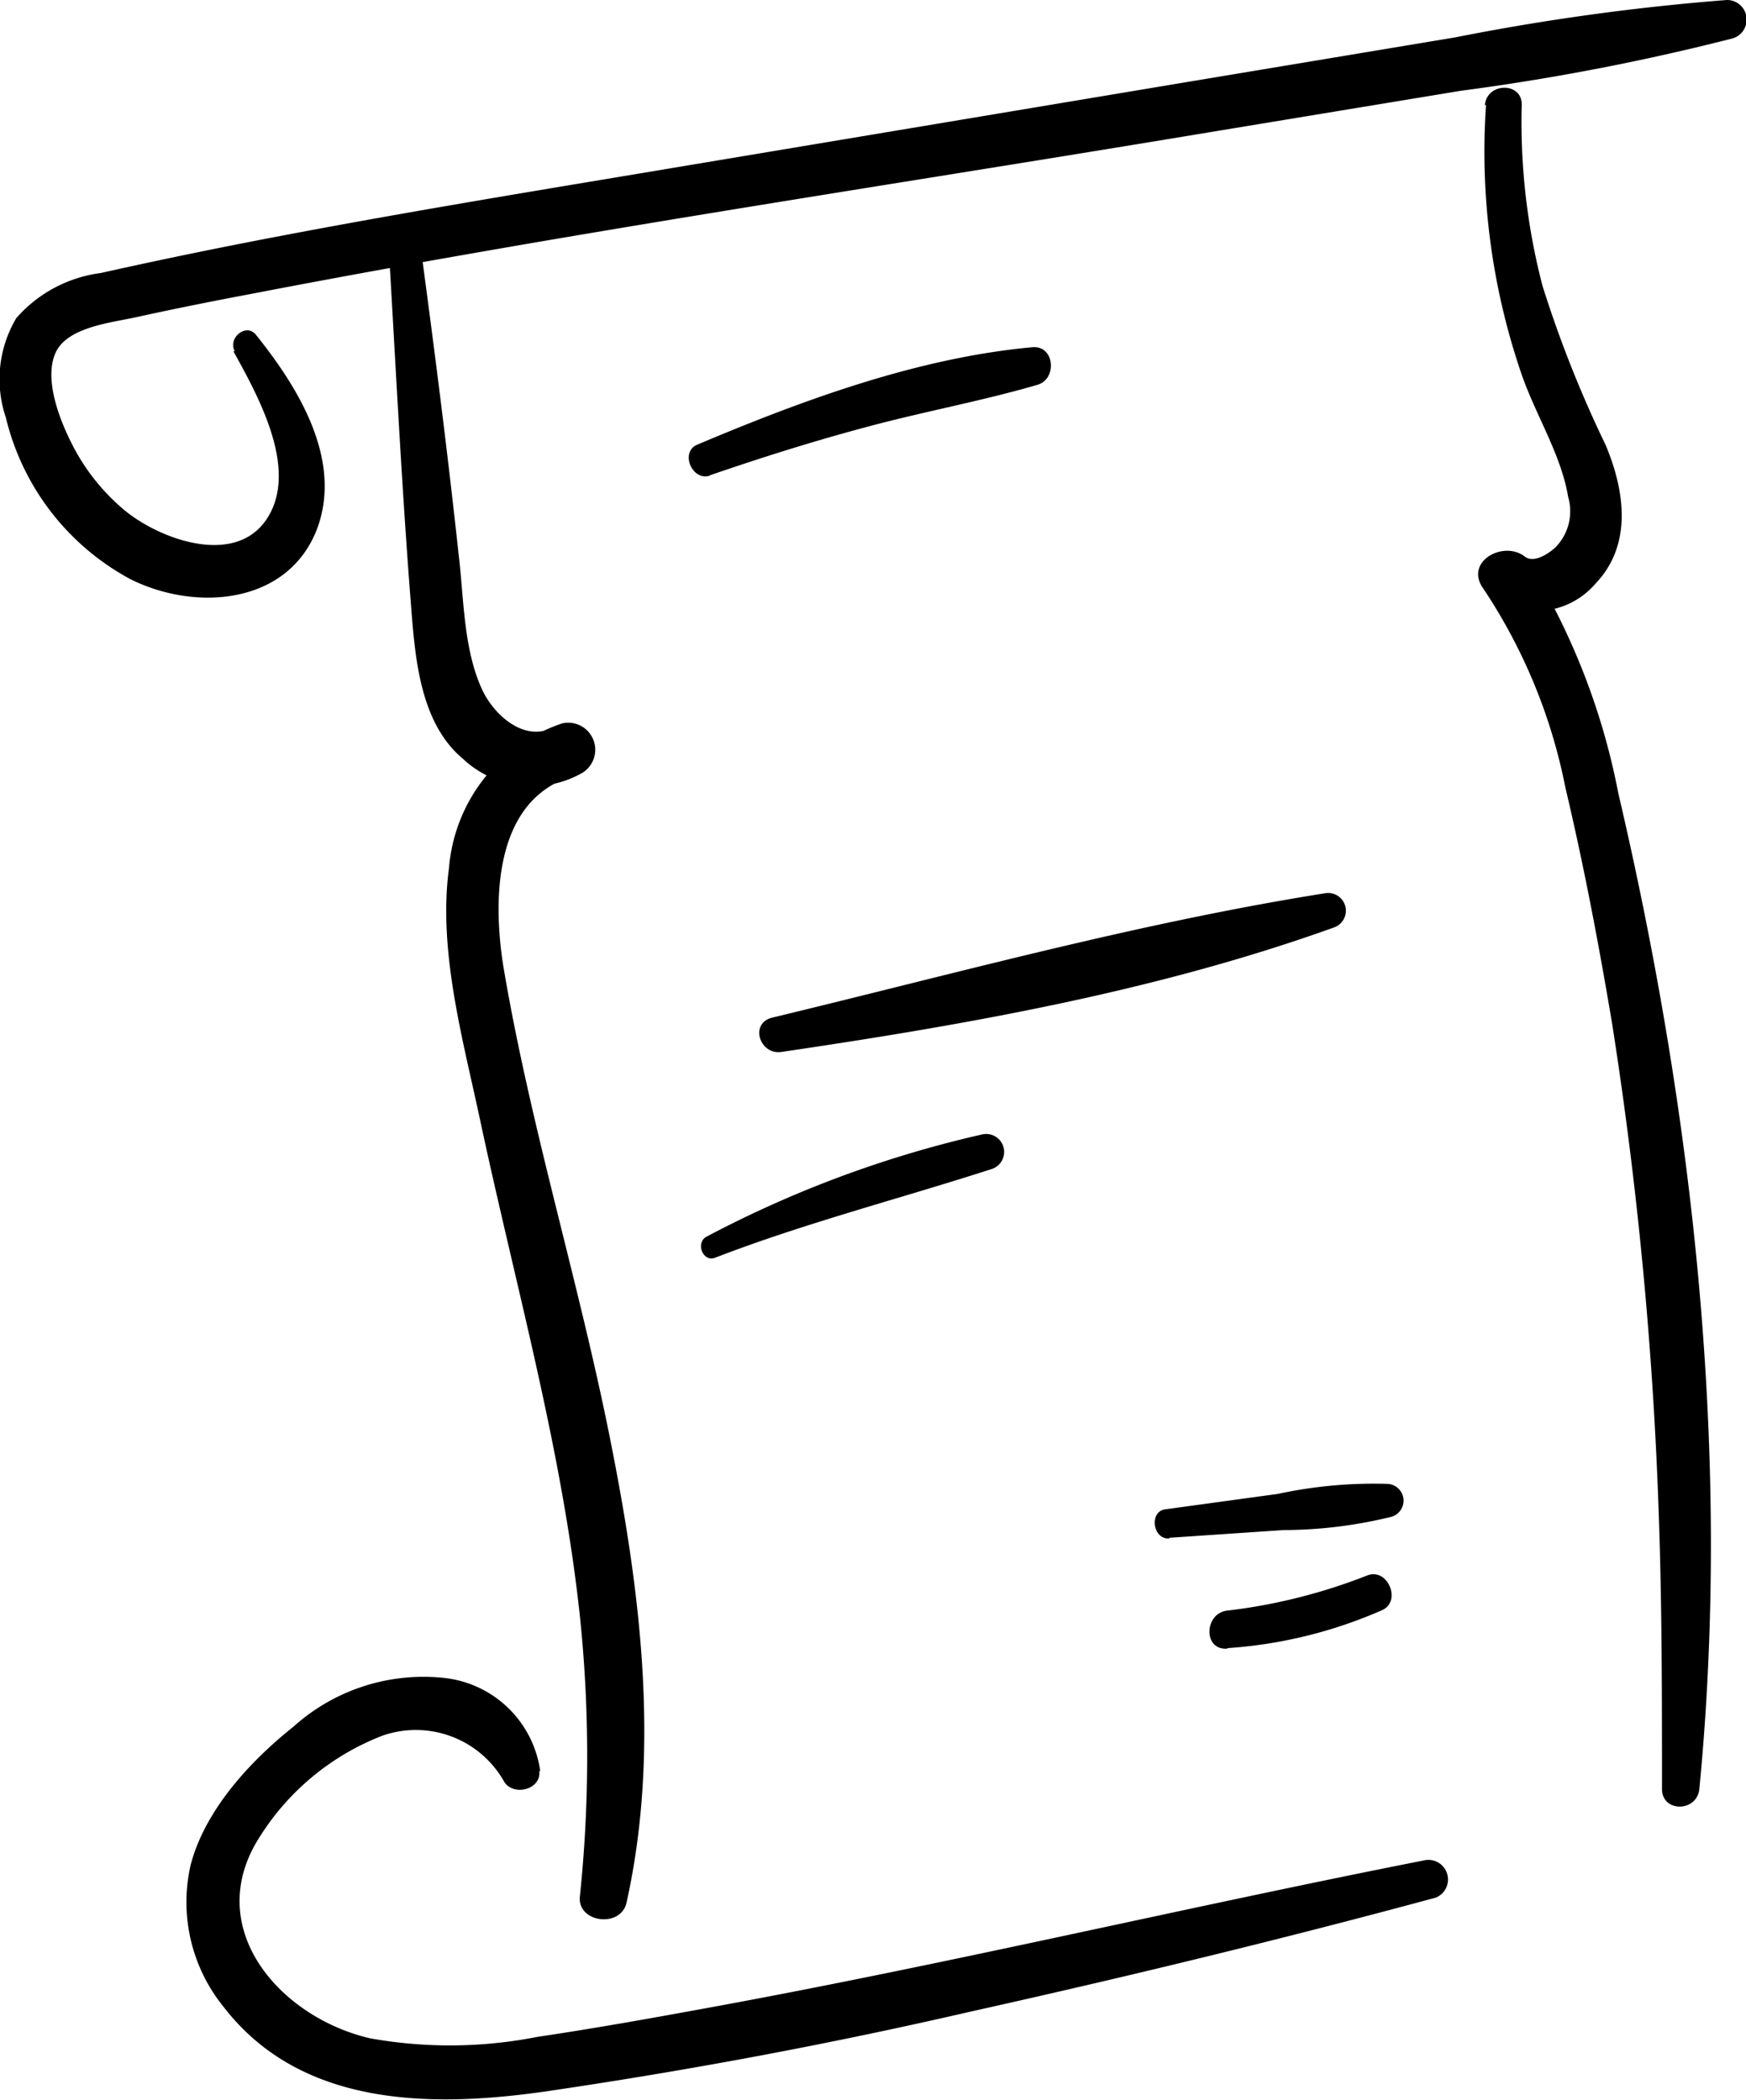 <svg xmlns="http://www.w3.org/2000/svg" viewBox="0 0 74.82 90"><path d="M16.68,11c.31,5.26.57,10.53,1,15.78.18,2,.51,4.36,2.16,5.74a4.33,4.33,0,0,0,5.13.59A1.16,1.16,0,0,0,24.09,31a7.15,7.15,0,0,0-4.85,6.2c-.47,3.49.57,7.24,1.3,10.64C22.06,55,24.07,62,24.85,69.26a57.78,57.78,0,0,1,0,12c-.13,1.14,1.76,1.38,2,.27,1.46-6.59.59-13.4-.72-19.94-1.34-6.7-3.38-13.26-4.53-20-.5-2.92-.5-7.45,3.13-8.38l-.9-2.11c-1.28.8-2.66-.43-3.18-1.57-.8-1.75-.77-3.93-1-5.8-.46-4.25-1-8.5-1.57-12.74-.1-.87-1.45-.92-1.4,0Zm47-6.51a29.35,29.35,0,0,0,1.52,11.54c.6,1.75,1.7,3.45,2,5.27a2.2,2.2,0,0,1-.53,2.14c-.28.27-.94.72-1.33.41-.92-.71-2.6.22-1.78,1.37a23.52,23.52,0,0,1,3.52,8.53c.79,3.33,1.43,6.71,2,10.1a173,173,0,0,1,2,21c.14,3.94.14,7.88.14,11.82,0,1,1.49,1,1.6,0C74.2,62.49,72.59,47.85,69.35,34a29.42,29.42,0,0,0-3.86-9.91l-1.77,1.37A3.37,3.37,0,0,0,68.38,25c1.59-1.67,1.24-4,.42-5.94a50.5,50.5,0,0,1-2.7-6.81,27.76,27.76,0,0,1-.89-7.75C65.24,3.5,63.7,3.52,63.63,4.52ZM10,15.05c1,1.81,2.65,4.76,1.62,6.86-1.21,2.47-4.61,1.3-6.23,0A8.94,8.94,0,0,1,3,18.86c-.49-1-1.12-2.67-.61-3.76s2.38-1.27,3.46-1.51c1.64-.36,3.29-.69,4.94-1C24.22,10,37.78,8,51.27,5.76L62.6,3.89A99.44,99.44,0,0,0,74.23,1.65.84.84,0,0,0,74,0,99.41,99.41,0,0,0,62.37,1.6L50.66,3.55,27.25,7.46C19.58,8.74,11.89,10,4.32,11.7A5.8,5.8,0,0,0,.7,13.63a5.12,5.12,0,0,0-.45,4.26,10.7,10.7,0,0,0,5.32,6.92c2.75,1.39,6.72,1.14,8-2.1,1.15-3-.81-6.13-2.6-8.36-.42-.53-1.22.14-.91.7ZM23.15,75.9a4.66,4.66,0,0,0-4.18-4A8.32,8.32,0,0,0,12.57,74c-1.81,1.44-3.78,3.54-4.4,5.92A7.12,7.12,0,0,0,9.58,86c3.38,4.39,9.13,4.33,14.12,3.58,6-.89,11.93-2,17.83-3.36,6.69-1.49,13.35-3.1,20-4.9A.84.84,0,0,0,61,79.73c-10.15,2-20.23,4.4-30.42,6.27-2.51.46-5,.91-7.56,1.29a19.37,19.37,0,0,1-7.16.06c-3.85-.89-7.2-4.7-4.77-8.57a10.82,10.82,0,0,1,5.3-4.4,4.34,4.34,0,0,1,5.19,1.93c.36.69,1.62.41,1.53-.41Zm7.24-55.52c2.29-.79,4.61-1.52,7-2.15s4.74-1.06,7.07-1.74c.85-.25.74-1.69-.22-1.61-4.92.45-9.85,2.27-14.37,4.18-.74.32-.21,1.58.56,1.32Zm3.1,24.7c8-1.18,16.1-2.61,23.69-5.34a.76.76,0,0,0-.4-1.46c-8,1.27-15.84,3.44-23.69,5.33C32.11,43.85,32.55,45.22,33.49,45.08ZM30.64,53.9c3.89-1.5,7.92-2.53,11.88-3.81a.77.77,0,0,0-.41-1.48A47.89,47.89,0,0,0,30.27,53C29.79,53.27,30.13,54.1,30.64,53.9Zm19.47,12L55,65.57A19.63,19.63,0,0,0,59.63,65a.72.72,0,0,0-.19-1.41,19.48,19.48,0,0,0-4.68.43l-4.82.66c-.71.09-.55,1.3.17,1.25Zm2.48,4.73A19.76,19.76,0,0,0,59.23,69c.84-.38.24-1.82-.63-1.49a24,24,0,0,1-6,1.51c-1,.1-1.06,1.72,0,1.63Z" /></svg>